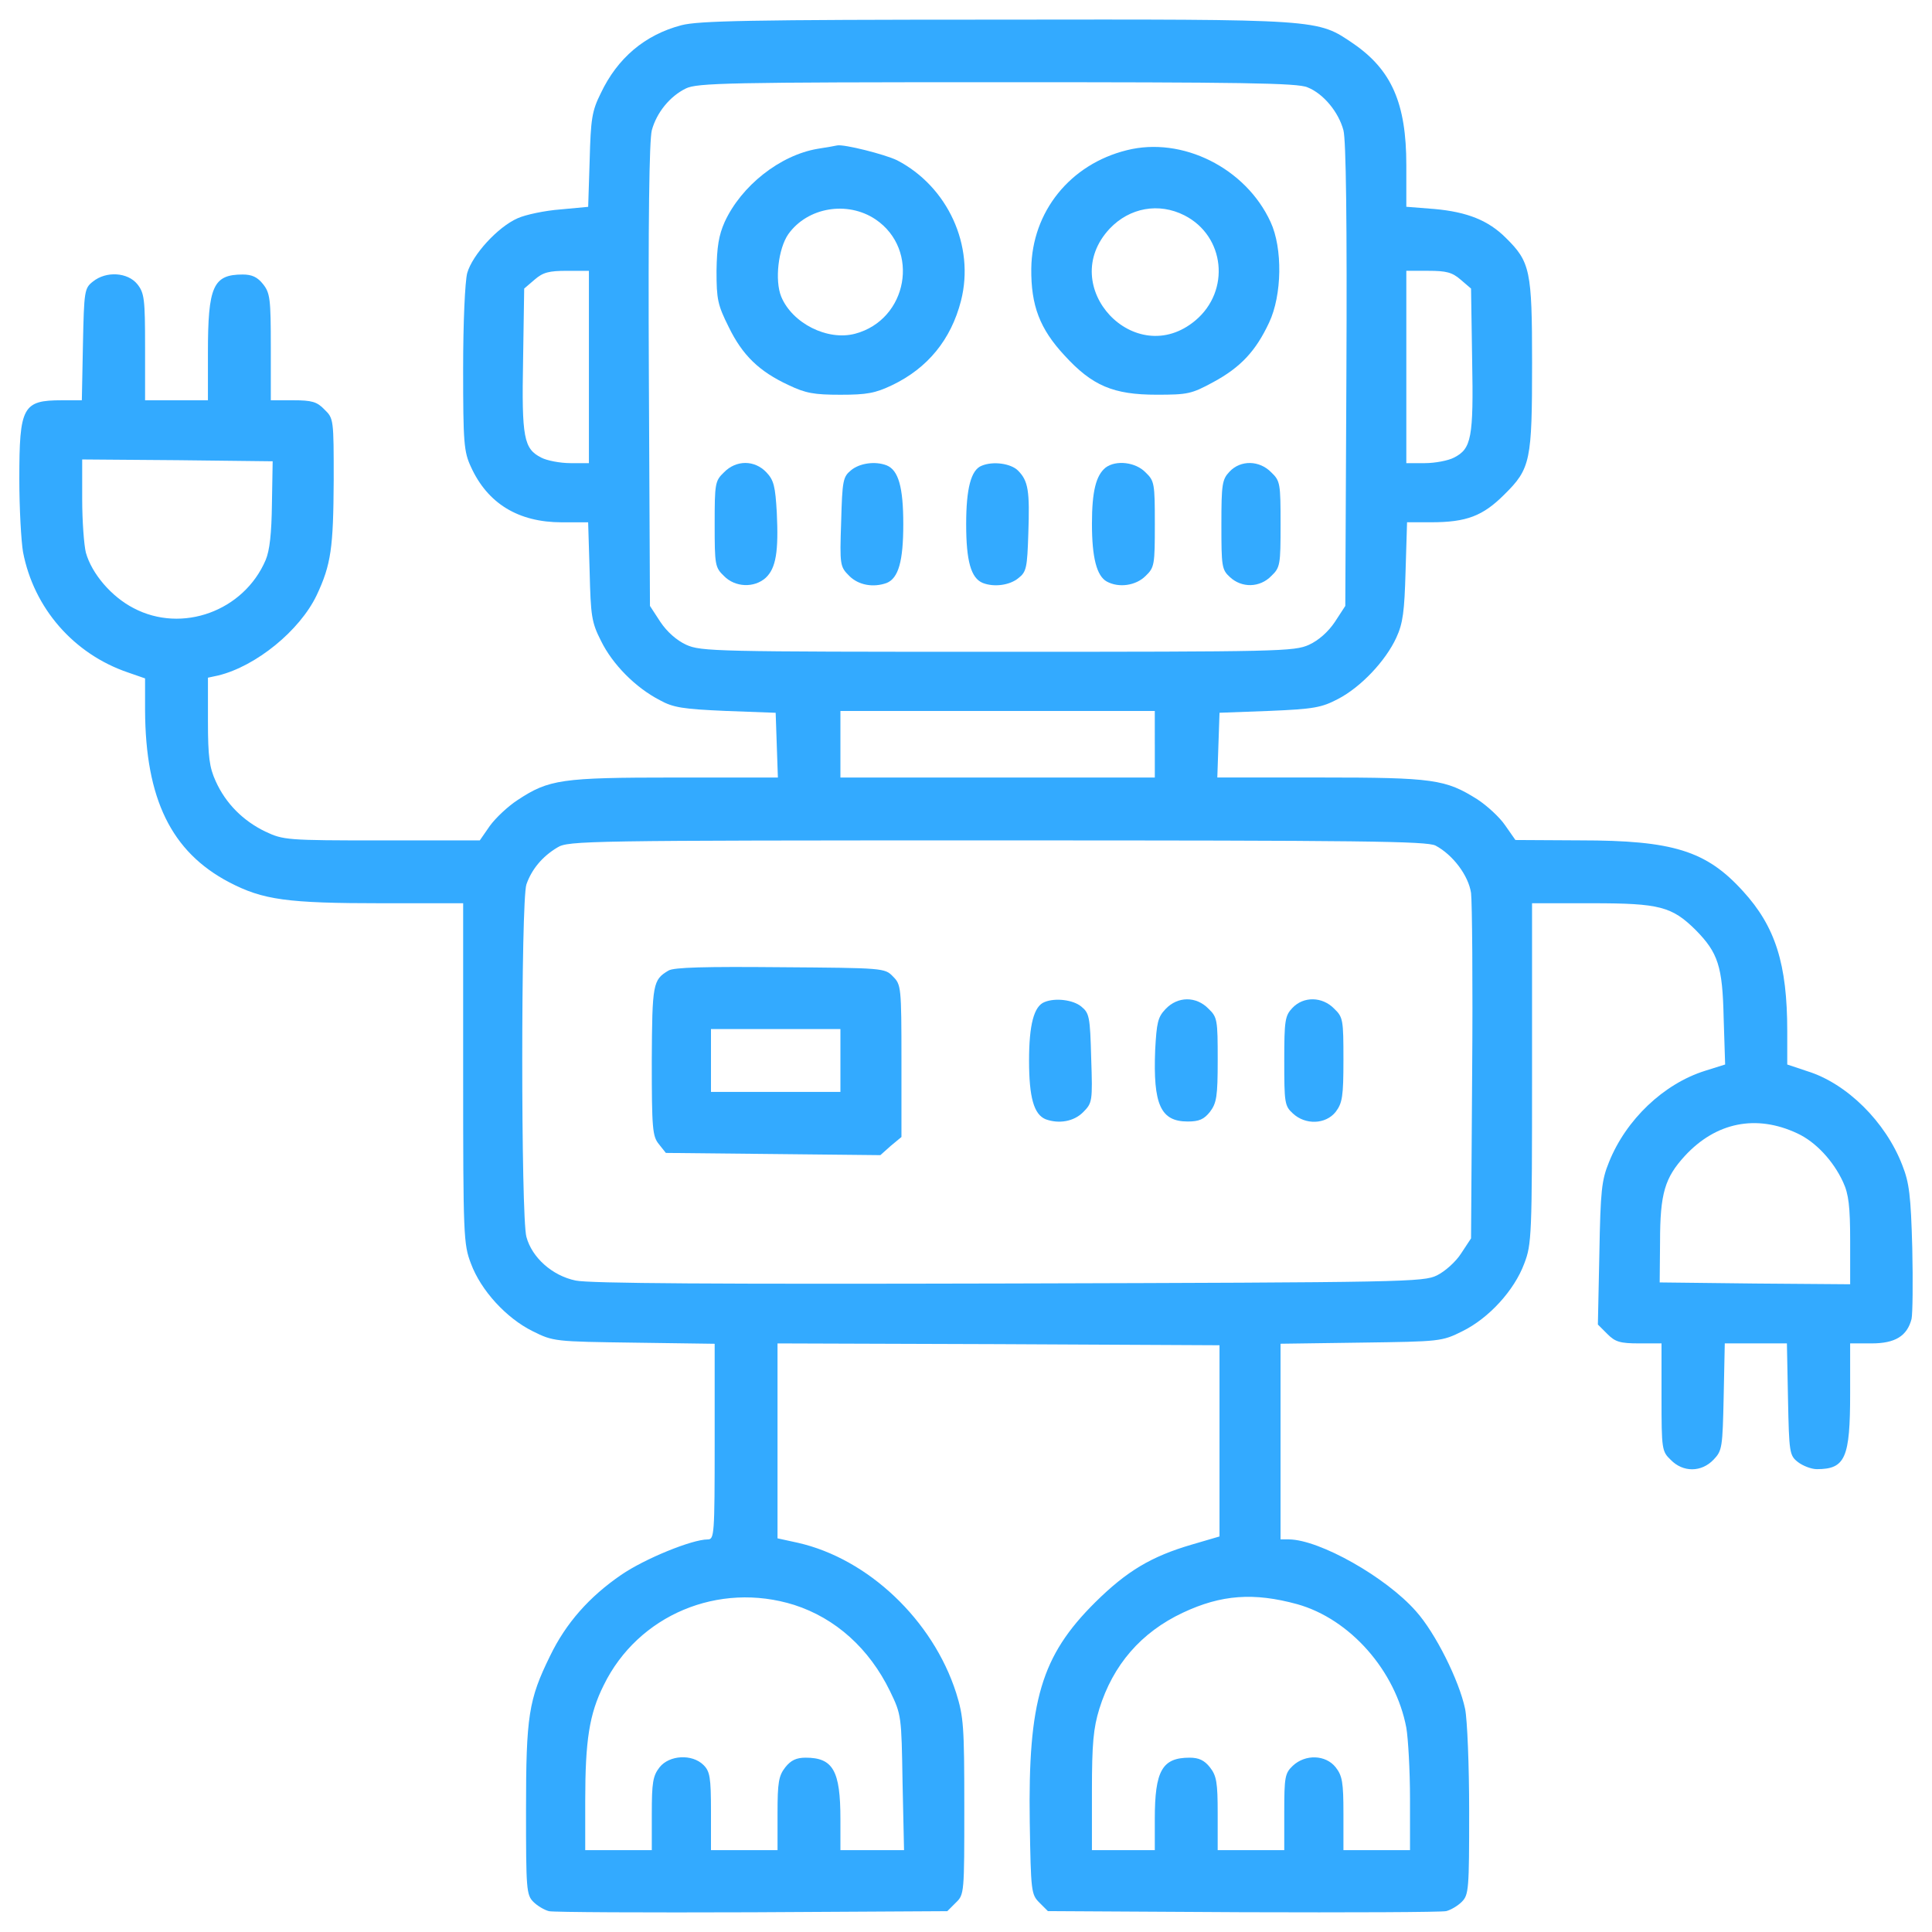 <svg xmlns="http://www.w3.org/2000/svg"
     viewBox="0 0 1000 1000">
<g>
    <g transform="translate(0,512) scale(0.1,-0.1)">
        <path fill="#33aaff" d="M3526.8,4989.4c-189.5-49.8-331.2-170.4-417.3-352.3c-46-91.9-51.7-134-57.4-346.5l-7.7-241.2l-143.6-13.4c-78.5-5.8-180-26.8-222.1-45.9c-103.4-45.9-233.6-189.5-260.4-283.3c-11.5-44-21.1-254.6-21.1-495.8c0-382.9,3.8-428.8,40.2-507.3c86.1-189.5,245-287.2,470.9-287.2h135.9l7.7-252.7c5.7-231.6,9.6-264.2,59.3-361.8c59.3-120.6,178-241.2,304.4-306.3c68.9-38.3,120.6-45.9,340.8-55.5l258.4-9.6l5.7-166.6l5.8-168.5h-534.1c-587.7,0-650.9-9.6-813.6-116.8c-49.8-32.5-113-91.9-143.6-134l-51.7-74.7h-507.3c-493.9,0-509.2,1.9-603,45.9c-114.9,55.5-204.8,145.5-256.5,260.4c-32.5,70.8-40.2,126.4-40.2,310.1v225.9l53.6,11.5c195.3,47.9,421.2,231.6,509.2,415.4c74.7,158.9,86.2,245.1,88.1,593.5c0,315.9,0,321.6-47.9,367.6c-38.3,40.2-65.1,47.9-162.7,47.9h-114.9v275.7c0,248.9-3.8,279.5-40.2,325.4c-28.7,36.4-57.4,49.8-105.3,49.8c-153.2,0-180-61.3-180-403.9v-247H913.6H750.9v275.7c0,248.9-3.8,279.5-40.2,325.4c-49.8,61.3-160.8,68.9-229.7,13.4c-44-34.5-45.9-47.9-51.7-325.4l-5.7-289.1H320.2c-202.9,0-220.2-32.5-220.2-407.8c0-151.2,9.6-321.6,19.1-377.1c55.5-291,262.3-528.4,543.7-624.1l88.1-30.6v-164.6c1.9-459.5,135.9-733.2,434.6-890.2c176.1-91.9,298.6-109.1,796.4-109.1h415.4V-436c0-840.4,1.9-884.5,40.2-984c51.7-139.7,183.8-283.3,319.7-350.3c107.2-53.6,114.9-53.6,526.5-59.3l415.4-5.8v-507.3c0-484.3-1.9-505.4-36.4-505.4c-80.4,0-325.5-99.6-448-183.8c-164.6-113-285.3-248.9-367.6-419.3c-111-225.9-124.4-310.1-124.4-798.3c0-409.7,1.9-438.4,38.3-474.8c21.1-21.1,57.4-42.1,80.4-47.9c24.9-5.7,497.7-7.7,1052.9-5.7l1008.9,5.7l44,44c44,42.1,44,49.8,44,497.8c0,415.4-3.8,465.2-42.1,587.7c-120.6,377.1-455.6,694.9-819.4,777.3l-105.3,23v505.4v503.5l1144.8-3.8l1142.9-5.7v-495.8v-493.9l-143.6-42.1c-208.7-61.2-335-135.9-499.6-298.6c-279.5-277.6-348.4-509.2-338.9-1139.1c5.7-358,7.7-373.3,49.8-415.4l44-44l1008.9-5.7c555.2-1.9,1028,0,1052.9,5.7c23,5.7,59.4,26.8,80.4,47.9c36.4,36.4,38.3,65.1,38.3,469c0,235.5-9.6,474.8-21.1,530.3c-30.6,145.5-153.1,392.5-254.6,505.4c-155.1,176.1-497.8,369.5-656.6,371.4h-44v505.4v507.3l417.3,5.8c409.7,5.7,417.3,5.7,524.6,59.3c135.9,67,268,210.6,319.7,350.3c38.3,99.6,40.2,143.6,40.2,984v880.6H8242c348.4,0,411.6-17.2,534.1-137.8c116.8-118.7,139.7-187.6,145.5-455.6l7.7-241.2l-103.4-32.5c-214.4-67-409.7-252.7-497.8-472.9c-38.3-93.8-44-147.4-49.8-472.9l-7.7-367.6l49.8-49.8c40.2-40.2,65.1-47.9,164.6-47.9H8600v-277.6c0-271.9,1.9-281.4,47.9-325.4c63.2-65.1,158.9-65.1,222.1,1.9c44.1,46,46,63.2,51.7,325.4l5.7,275.7h160.8H9249l5.7-289.1c5.7-277.6,7.6-291,51.7-325.4c24.9-19.1,68.9-36.4,97.6-36.4c147.4,0,172.3,57.4,172.3,392.5v258.4h111c122.5,0,183.8,38.3,206.8,126.3c5.8,24.9,7.7,191.4,3.8,367.6c-7.6,271.9-15.3,336.9-51.7,428.8c-86.2,224-287.2,423.1-492,486.3l-103.4,34.5v172.3c0,348.4-61.3,541.8-229.7,725.6c-189.5,208.7-361.8,262.3-842.3,262.3l-335,1.9l-53.6,76.6c-28.7,42.1-93.8,101.5-143.6,134c-164.6,103.4-225.9,112.9-811.7,112.9h-534.1l5.7,168.5l5.7,166.6l258.4,9.6c229.7,9.6,269.9,17.2,354.2,61.3c118.7,61.3,247,197.2,302.5,317.8c34.5,74.7,42.1,135.9,47.9,344.6l7.7,252.7h124.4c183.8,0,268,32.5,379.1,143.6c135.9,134,143.6,174.2,143.6,681.5c0,478.6-9.6,522.6-135.9,647.1c-90,90-199.1,134-369.5,149.3l-145.5,11.5v216.3c0,319.7-76.6,492-273.8,627.9c-189.5,128.3-158.9,126.4-1851.3,124.4C3877.1,5018.2,3614.9,5012.4,3526.8,4989.4z M6767.9,4667.8c82.3-32.5,160.8-128.3,185.7-222.1c13.4-49.8,19.1-474.8,15.3-1269.3l-5.7-1192.7l-53.6-82.3c-34.5-51.7-84.2-95.7-134-118.7c-76.6-34.5-147.4-36.4-1611.9-36.4s-1535.4,1.9-1611.9,36.4c-49.8,23-99.5,67-134,118.7l-53.6,82.3l-5.7,1192.7c-3.8,798.3,1.9,1217.6,15.3,1269.3c24.9,91.9,93.8,176.1,176.1,216.3c57.4,28.7,225.9,32.5,1610,32.5C6423.3,4694.6,6718.2,4690.8,6767.9,4667.8z M3048.2,3220.5v-497.7h-95.7c-53.6,0-122.5,13.4-151.2,28.7c-90,45.9-101.5,101.5-93.8,505.4l5.7,369.5l53.6,45.9c44,38.3,74.7,45.9,168.5,45.9h112.9V3220.5z M7560.5,3672.3l53.6-45.9l5.7-369.5c7.7-403.9-3.8-459.5-93.8-505.4c-28.7-15.3-97.6-28.7-151.2-28.7h-95.7v497.7v497.8H7392C7485.8,3718.3,7516.5,3710.6,7560.5,3672.3z M1407.5,2512.2c-1.9-153.2-11.5-241.2-32.5-291c-112.9-264.2-432.7-381-683.5-248.9c-114.9,59.3-216.3,178-247,287.2c-9.6,38.3-19.1,162.7-19.1,277.6v204.8l493.9-3.8l492-5.7L1407.5,2512.2z M5977.3,1267.8v-172.3h-813.6H4350v172.3v172.3h813.6h813.6V1267.8z M7430.3,743.3c90-47.9,170.4-155.1,183.8-245.1c5.7-45.9,9.6-467.1,5.7-936.1l-5.7-851.9l-51.7-78.5c-26.8-42.1-82.3-91.9-124.4-112.9c-70.8-34.5-153.1-36.4-2216.9-42.1c-1516.2-3.8-2172.9,0-2241.8,15.3c-120.6,24.9-225.9,118.7-254.6,225.9c-28.7,101.5-28.7,1738.3,0,1824.4c26.8,76.6,80.4,143.6,160.8,191.4c55.5,34.5,145.5,36.4,2274.3,36.4C7058.9,770.1,7384.4,766.2,7430.3,743.3z M9302.6-746.2c95.7-44,187.6-143.6,237.4-252.7c28.7-61.3,36.4-126.3,36.4-304.4v-224l-492,3.8l-493.9,5.7l1.9,210.6c0,250.8,24.9,331.2,128.3,444.2C8881.5-688.7,9090.1-646.6,9302.6-746.2z M4110.7-3187c214.4-68.9,388.6-225.9,495.8-446.1c59.4-122.5,59.4-128.3,65.1-472.9l7.7-350.3h-164.6H4350v160.8c0,250.8-38.3,317.8-180,317.8c-47.9,0-76.6-13.4-105.3-49.8c-34.5-44.1-40.2-78.5-40.2-239.3v-189.5h-172.3H3680v201c0,176.1-5.7,206.7-38.3,239.3c-59.4,59.3-178,51.7-227.8-11.5c-34.5-44.1-40.2-78.5-40.2-239.3v-189.5h-172.3h-172.3v254.6c0,314,21.1,449.9,95.7,599.2C3302.8-3238.7,3720.2-3064.5,4110.7-3187z M6714.3-3183.2c273.8-76.6,509.2-344.6,564.8-639.4c9.6-55.5,19.1-222.1,19.1-367.5v-266.1h-172.3h-172.3v189.5c0,160.8-5.7,195.3-40.2,239.3c-51.7,65.1-157,68.9-222.1,7.6c-40.2-38.3-44-57.4-44-239.3v-197.2H6475h-172.3v189.5c0,160.8-5.7,195.3-40.2,239.3c-28.7,36.4-57.4,49.8-105.3,49.8c-141.7,0-180-67-180-317.8v-160.8h-162.7h-162.7v304.4c0,248.9,7.7,327.4,38.3,426.9c70.8,227.8,216.3,396.3,432.6,497.8C6321.9-3133.4,6490.3-3121.9,6714.3-3183.2z"/>
        <path fill="#33aaff" d="M4233.2,4350c-195.3-32.5-396.3-191.4-482.4-379.1c-30.6-68.9-40.2-128.3-42.1-252.7c0-147.4,5.7-176.1,63.2-291c70.8-145.5,157-229.7,310.1-300.6c88.1-42.1,132.1-49.8,268-49.8c135.9,0,180,7.7,268,49.8c183.8,88.1,304.4,235.5,356.1,436.5c72.8,285.2-68.9,591.6-331.2,727.5c-63.2,30.6-275.7,84.2-310.1,76.6C4327,4365.3,4281.1,4357.7,4233.2,4350z M4531.9,3984.4c231.6-157,166.6-518.8-105.3-591.6c-143.6-38.3-325.5,53.6-382.9,191.4c-34.5,84.2-15.3,248.9,36.4,323.5C4179.6,4047.6,4386.4,4082,4531.9,3984.4z"/>
        <path fill="#33aaff" d="M5831.8,4342.4c-292.9-72.8-490.1-317.8-493.9-612.6c-1.9-191.4,44-312.1,172.3-449.9c143.6-157,252.7-202.9,476.7-202.9c160.8,0,180,3.8,292.9,65.1c141.7,76.6,220.2,160.8,289.1,308.2c67,141.7,70.8,384.8,7.6,520.7C6448.2,4250.5,6118.9,4415.1,5831.8,4342.4z M6130.4,4005.4c210.6-107.2,239.3-390.5,57.4-543.7c-312-262.3-723.6,176.1-444.1,474.8C5847.1,4045.6,5998.3,4072.4,6130.4,4005.4z"/>
        <path fill="#33aaff" d="M3747,2674.9c-45.9-44-47.9-57.4-47.9-268s1.9-224,47.9-268c57.4-59.4,157-63.2,216.3-9.6c53.6,49.8,67,137.8,57.4,336.9c-7.7,135.9-15.3,168.5-53.6,208.7C3905.9,2740,3810.1,2740,3747,2674.9z"/>
        <path fill="#33aaff" d="M4405.5,2686.4c-42.1-34.5-45.9-51.7-51.7-268c-7.7-224-5.8-231.6,42.1-279.5s124.4-61.3,193.4-36.4c61.3,24.9,86.1,112.9,86.1,304.4c0,191.4-24.9,279.5-86.1,304.4C4530,2734.3,4449.6,2722.8,4405.5,2686.4z"/>
        <path fill="#33aaff" d="M5081.3,2709.4c-55.5-21-80.4-118.7-80.4-302.5c0-191.4,24.9-279.5,86.2-304.4c59.3-23,139.7-11.5,183.8,24.9c42.1,32.5,46,53.6,51.7,231.6c7.7,220.2,0,271.9-53.6,325.5C5232.6,2720.9,5140.7,2734.3,5081.3,2709.4z"/>
        <path fill="#33aaff" d="M5722.7,2699.8c-49.8-40.2-70.8-122.5-70.8-291c0-176.1,24.9-269.9,76.6-298.7c63.2-34.5,151.3-21.1,201,28.7c46,44,47.9,57.4,47.9,268s-1.9,224-47.9,268C5877.7,2728.5,5776.3,2740,5722.7,2699.8z"/>
        <path fill="#33aaff" d="M6364,2678.7c-38.3-40.2-42.1-65.1-42.1-273.8c0-216.3,1.9-233.6,44-271.8c61.3-57.4,155.1-55.5,214.4,5.7c46,44,47.9,57.4,47.9,268s-1.9,224-47.9,268C6519,2738.1,6421.4,2740,6364,2678.7z"/>
        <path fill="#33aaff" d="M3459.8,96.2c-80.4-47.9-84.2-67-86.2-467.1c0-352.2,3.8-390.5,36.4-430.7l36.4-45.9l555.2-5.7l555.2-5.8l53.6,47.9l55.5,46v394.4c0,382.9-1.9,394.4-44,436.5c-42.1,44-49.8,44-583.9,47.9C3653.2,117.2,3486.6,113.4,3459.8,96.2z M4350-369v-162.7h-335h-335V-369v162.7h335h335V-369z"/>
        <path fill="#33aaff" d="M5406.8-66.5c-55.5-21-80.4-118.7-80.4-302.5c0-191.4,24.9-279.5,86.2-304.4c68.9-24.9,145.5-11.5,193.3,36.4s49.8,55.5,42.1,279.5c-5.7,216.3-9.6,233.6-51.7,268C5554.2-55,5462.3-43.6,5406.8-66.5z"/>
        <path fill="#33aaff" d="M6032.8-102.9c-40.2-42.1-45.9-70.8-53.6-210.6c-11.5-285.2,28.7-371.4,168.5-371.4c59.3,0,84.2,11.5,114.9,49.8c34.5,46,40.2,78.5,40.2,270c0,206.7-1.9,220.2-47.9,264.2C6191.7-35.9,6096-35.9,6032.8-102.9z"/>
        <path fill="#33aaff" d="M6689.4-97.1c-38.3-40.2-42.1-65.1-42.1-273.8c0-216.3,1.9-233.5,44-271.8c65.1-61.3,170.4-57.4,222.1,7.6c34.5,46,40.2,78.5,40.2,270c0,206.7-1.9,220.2-47.9,264.2C6844.5-37.8,6746.9-35.9,6689.4-97.1z"/>
    </g>
</g>
</svg>
